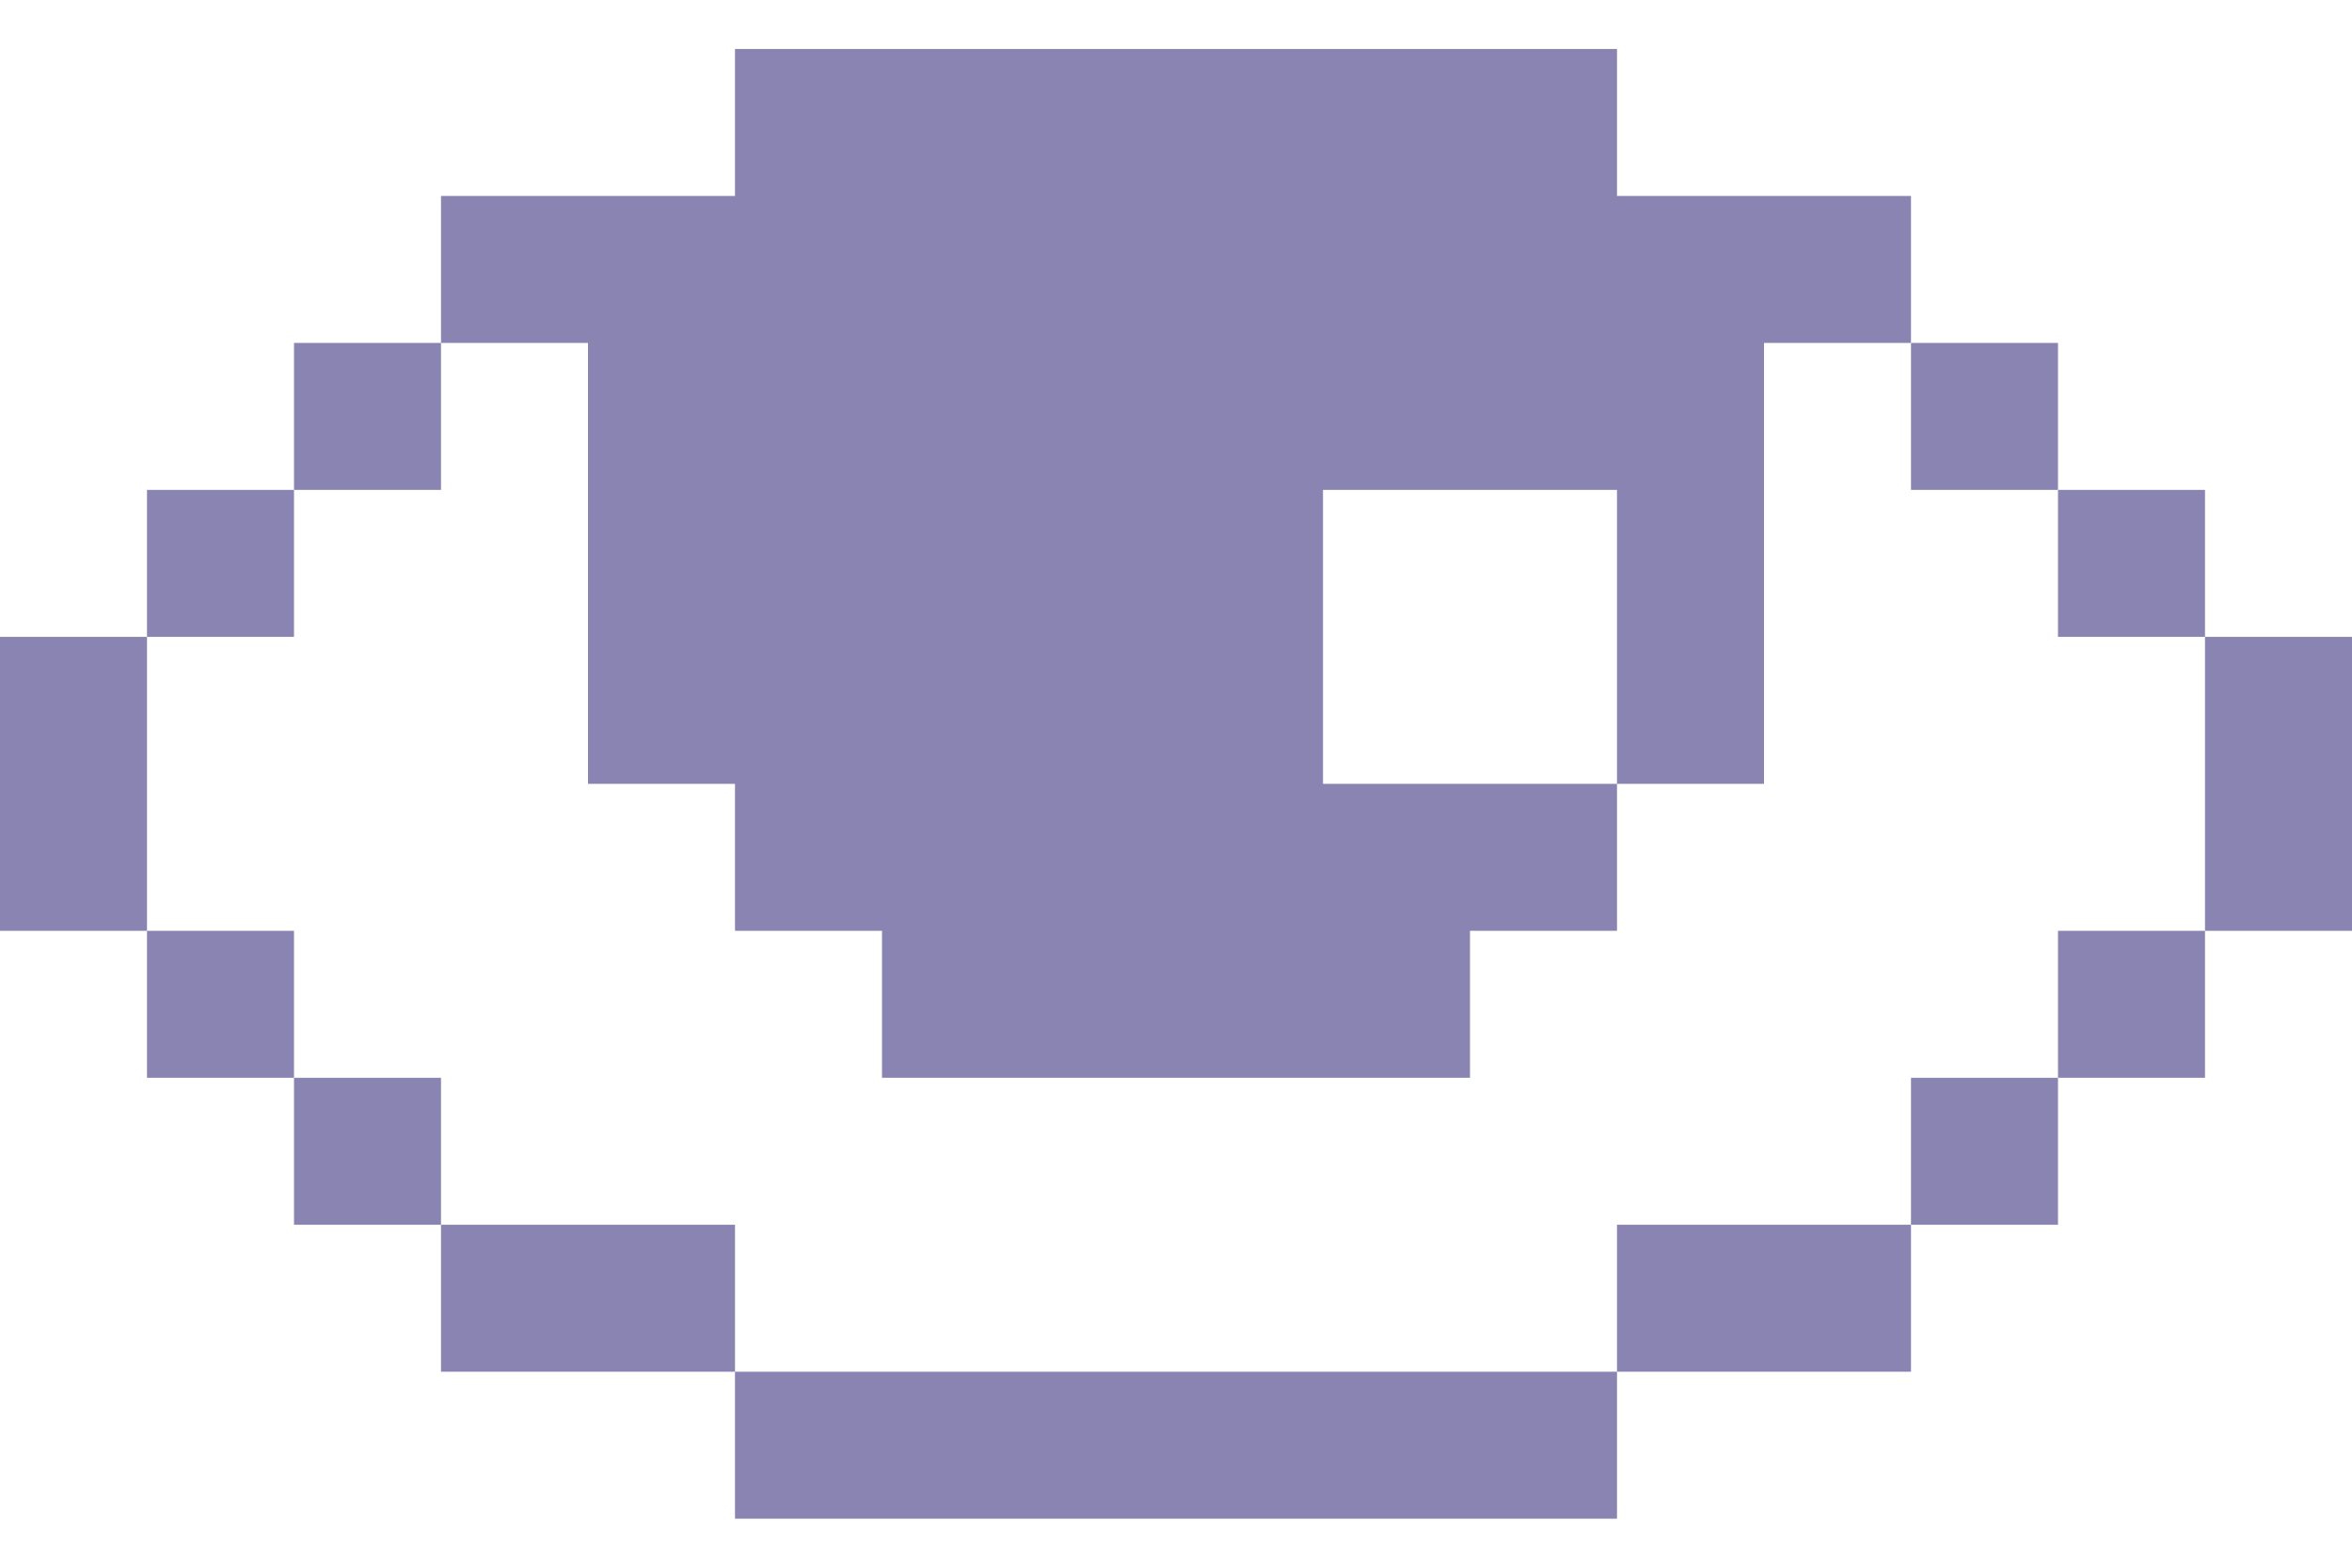 <svg width="24" height="16" viewBox="0 0 24 16" fill="none" xmlns="http://www.w3.org/2000/svg">
<path fill-rule="evenodd" clip-rule="evenodd" d="M4.5 2V3.5H6V8H7.5V9.5H9V11H15V9.5H16.5V8H18V3.5H19.5V2H16.5V0.5H7.5V2H4.5ZM13.5 8V5H16.5V8H13.5Z" fill="#8984B1"/>
<path d="M21 3.5H19.5V5H21V3.5Z" fill="#8984B1"/>
<path d="M22.5 5H21V6.5H22.5V5Z" fill="#8984B1"/>
<path d="M24 6.5H22.5V9.5H24V6.5Z" fill="#8984B1"/>
<path d="M22.5 11V9.5H21V11H22.5Z" fill="#8984B1"/>
<path d="M21 12.5V11H19.5V12.5H21Z" fill="#8984B1"/>
<path d="M16.5 15.5V14H7.5V15.5H16.5Z" fill="#8984B1"/>
<path d="M3 12.5H4.5V11H3V12.5Z" fill="#8984B1"/>
<path d="M1.5 11H3V9.5H1.5V11Z" fill="#8984B1"/>
<path d="M1.5 6.5H0V9.5H1.5V6.5Z" fill="#8984B1"/>
<path d="M1.5 5V6.5H3V5H1.5Z" fill="#8984B1"/>
<path d="M3 3.5V5H4.5V3.5H3Z" fill="#8984B1"/>
<path d="M4.5 14H7.5V12.5H4.5V14Z" fill="#8984B1"/>
<path d="M19.5 14V12.5H16.5V14H19.5Z" fill="#8984B1"/>
</svg>
